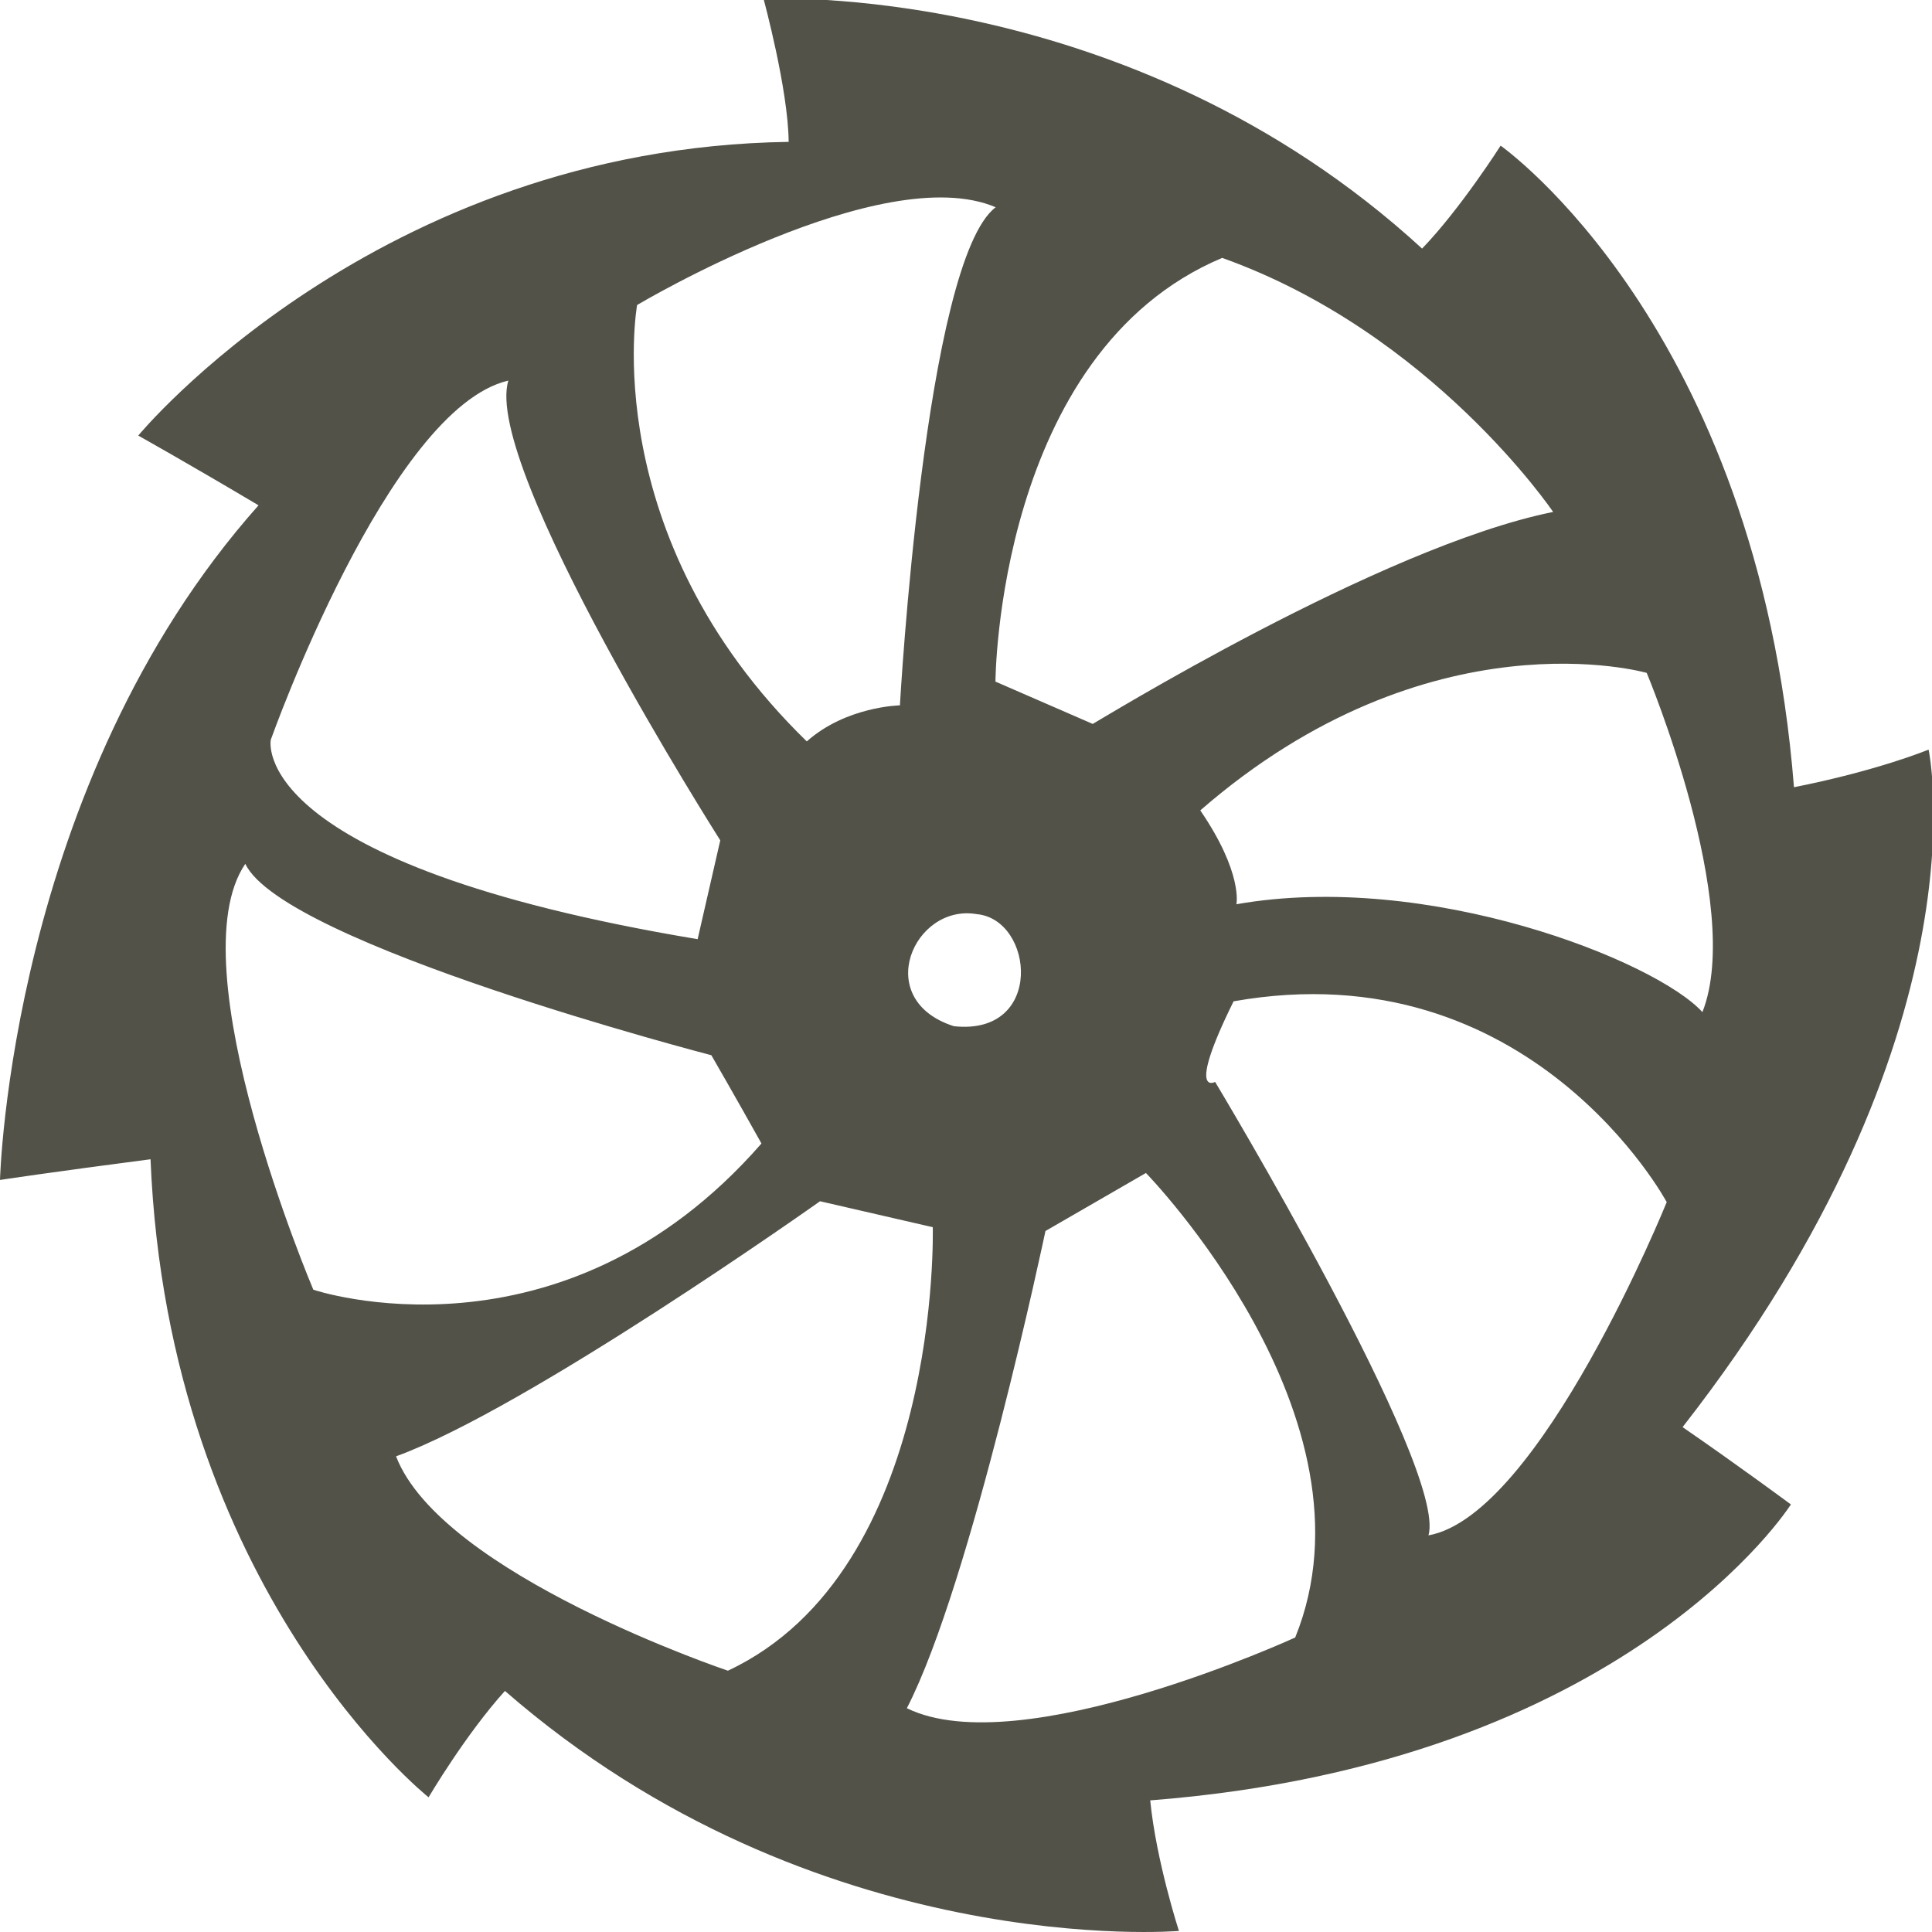 <?xml version="1.0" encoding="UTF-8" standalone="no"?>
<!-- Created with Inkscape (http://www.inkscape.org/) -->

<svg
   xmlns:dc="http://purl.org/dc/elements/1.1/"
   xmlns:cc="http://creativecommons.org/ns#"
   xmlns:rdf="http://www.w3.org/1999/02/22-rdf-syntax-ns#"
   xmlns:svg="http://www.w3.org/2000/svg"
   xmlns="http://www.w3.org/2000/svg"
   xmlns:sodipodi="http://sodipodi.sourceforge.net/DTD/sodipodi-0.dtd"
   xmlns:inkscape="http://www.inkscape.org/namespaces/inkscape"
   width="259mm"
   height="259mm"
   viewBox="0 0 259 259"
   version="1.1"
   id="svg1958"
   inkscape:version="0.92.4 (5da689c313, 2019-01-14)"
   sodipodi:docname="ninja.svg">
  <defs
     id="defs1952" />
  <sodipodi:namedview
     id="base"
     pagecolor="#ffffff"
     bordercolor="#666666"
     borderopacity="1.0"
     inkscape:pageopacity="0.0"
     inkscape:pageshadow="2"
     inkscape:zoom="0.54748655"
     inkscape:cx="521.63612"
     inkscape:cy="597.40432"
     inkscape:document-units="mm"
     inkscape:current-layer="layer1"
     showgrid="false"
     inkscape:window-width="1920"
     inkscape:window-height="1001"
     inkscape:window-x="-9"
     inkscape:window-y="-9"
     inkscape:window-maximized="1" />
  <g
     inkscape:label="Layer 1"
     inkscape:groupmode="layer"
     id="layer1"
     transform="translate(0,-38)">
    <path
       inkscape:connector-curvature="0"
       style="fill:#525249;stroke:none;stroke-width:0.959;stroke-miterlimit:4;stroke-dasharray:none;stroke-opacity:1"
       id="ninja"
       class="st0"
       d="m 102.359,37.846 c 0,0 48.841,-2.703 88.284,33.479 5.152,-5.342 10.526,-13.798 10.526,-13.798 0,0 34.441,24.15 39.327,86.007 11.317,-2.242 18.048,-5.044 18.048,-5.044 0,0 8.149,38.177 -32.98,90.826 7.55,5.2 14.518,10.365 14.518,10.365 0,0 -21.898,34.722 -85.887,39.674 0.797,8.097 3.848,17.503 3.848,17.503 0,0 -48.675,4.126 -90.351,-32.175 -5.26,5.812 -10.239,14.26 -10.239,14.26 0,0 -34.9,-27.718 -37.274,-85.535 C 6.717,195.156 0,196.182 0,196.182 c 0,0 1.337,-53.006 34.659,-90.439 -9.509,-5.651 -16.126,-9.35 -16.126,-9.35 0,0 31.815,-38.571 87.193,-39.374 -0.058,-7.036 -3.368,-19.173 -3.368,-19.173 z M 96.558,150.655 c 0,0 -31.917,-50.177 -28.409,-61.634 -16.074,3.718 -31.85,48.158 -31.85,48.158 0,0 -3.414,16.623 57.225,26.725 z M 208.21,106.631 c 0,0 -16.223,-24.017 -44.369,-34.058 -30.218,12.727 -30.393,56.802 -30.393,56.802 l 13.04,5.673 c 0.093,0.021 38.558,-23.759 61.722,-28.417 z m 15.227,92.522 c 0,0 -18.245,-33.973 -58.065,-26.918 -6.407,12.966 -2.475,10.805 -2.475,10.805 0,0 31.157,51.782 28.603,60.789 14.955,-2.69 31.937,-44.676 31.937,-44.676 z m -69.817,-3.906 -13.469,7.78 c 0,0 -9.92,47.173 -18.58,63.972 15.185,7.452 52.062,-9.479 52.062,-9.479 11.96,-29.492 -20.013,-62.273 -20.013,-62.273 z m 67.135,-67.041 c 0,0 -29.045,-8.347 -59.847,18.433 5.751,8.418 4.843,12.582 4.843,12.582 25.734,-4.527 56.192,7.573 62.472,14.459 5.618,-14.236 -7.468,-45.473 -7.468,-45.473 z m -100.115,4.354 c 0,0 3.331,-59.57 12.839,-66.778 -15.214,-6.47 -48.071,13.108 -48.071,13.108 0,0 -5.583,30.912 22.747,58.502 5.303,-4.714 12.485,-4.833 12.485,-4.833 z m -25.277,46.901 c 0,0 -57.382,-14.891 -62.478,-25.659 -9.32,13.68 9.119,57.095 9.119,57.095 0,0 33.184,11.2 60.077,-19.602 -3.481,-6.242 -6.718,-11.833 -6.718,-11.833 z m 29.683,23.055 -15.113,-3.479 c 0,0 -39.165,27.779 -56.839,34.195 6.094,15.844 44.488,28.738 44.488,28.738 C 126.298,248.502 125.045,202.516 125.045,202.516 Z m 2.832,-26.945 c 12.171,1.318 10.748,-14.341 3.048,-15.025 -8.411,-1.442 -14.122,11.487 -3.048,15.025 z"
       sodipodi:nodetypes="cccccccccccccccccccccccccccccccccccccccsccccccccccccccccccccc" />
  </g>
</svg>
